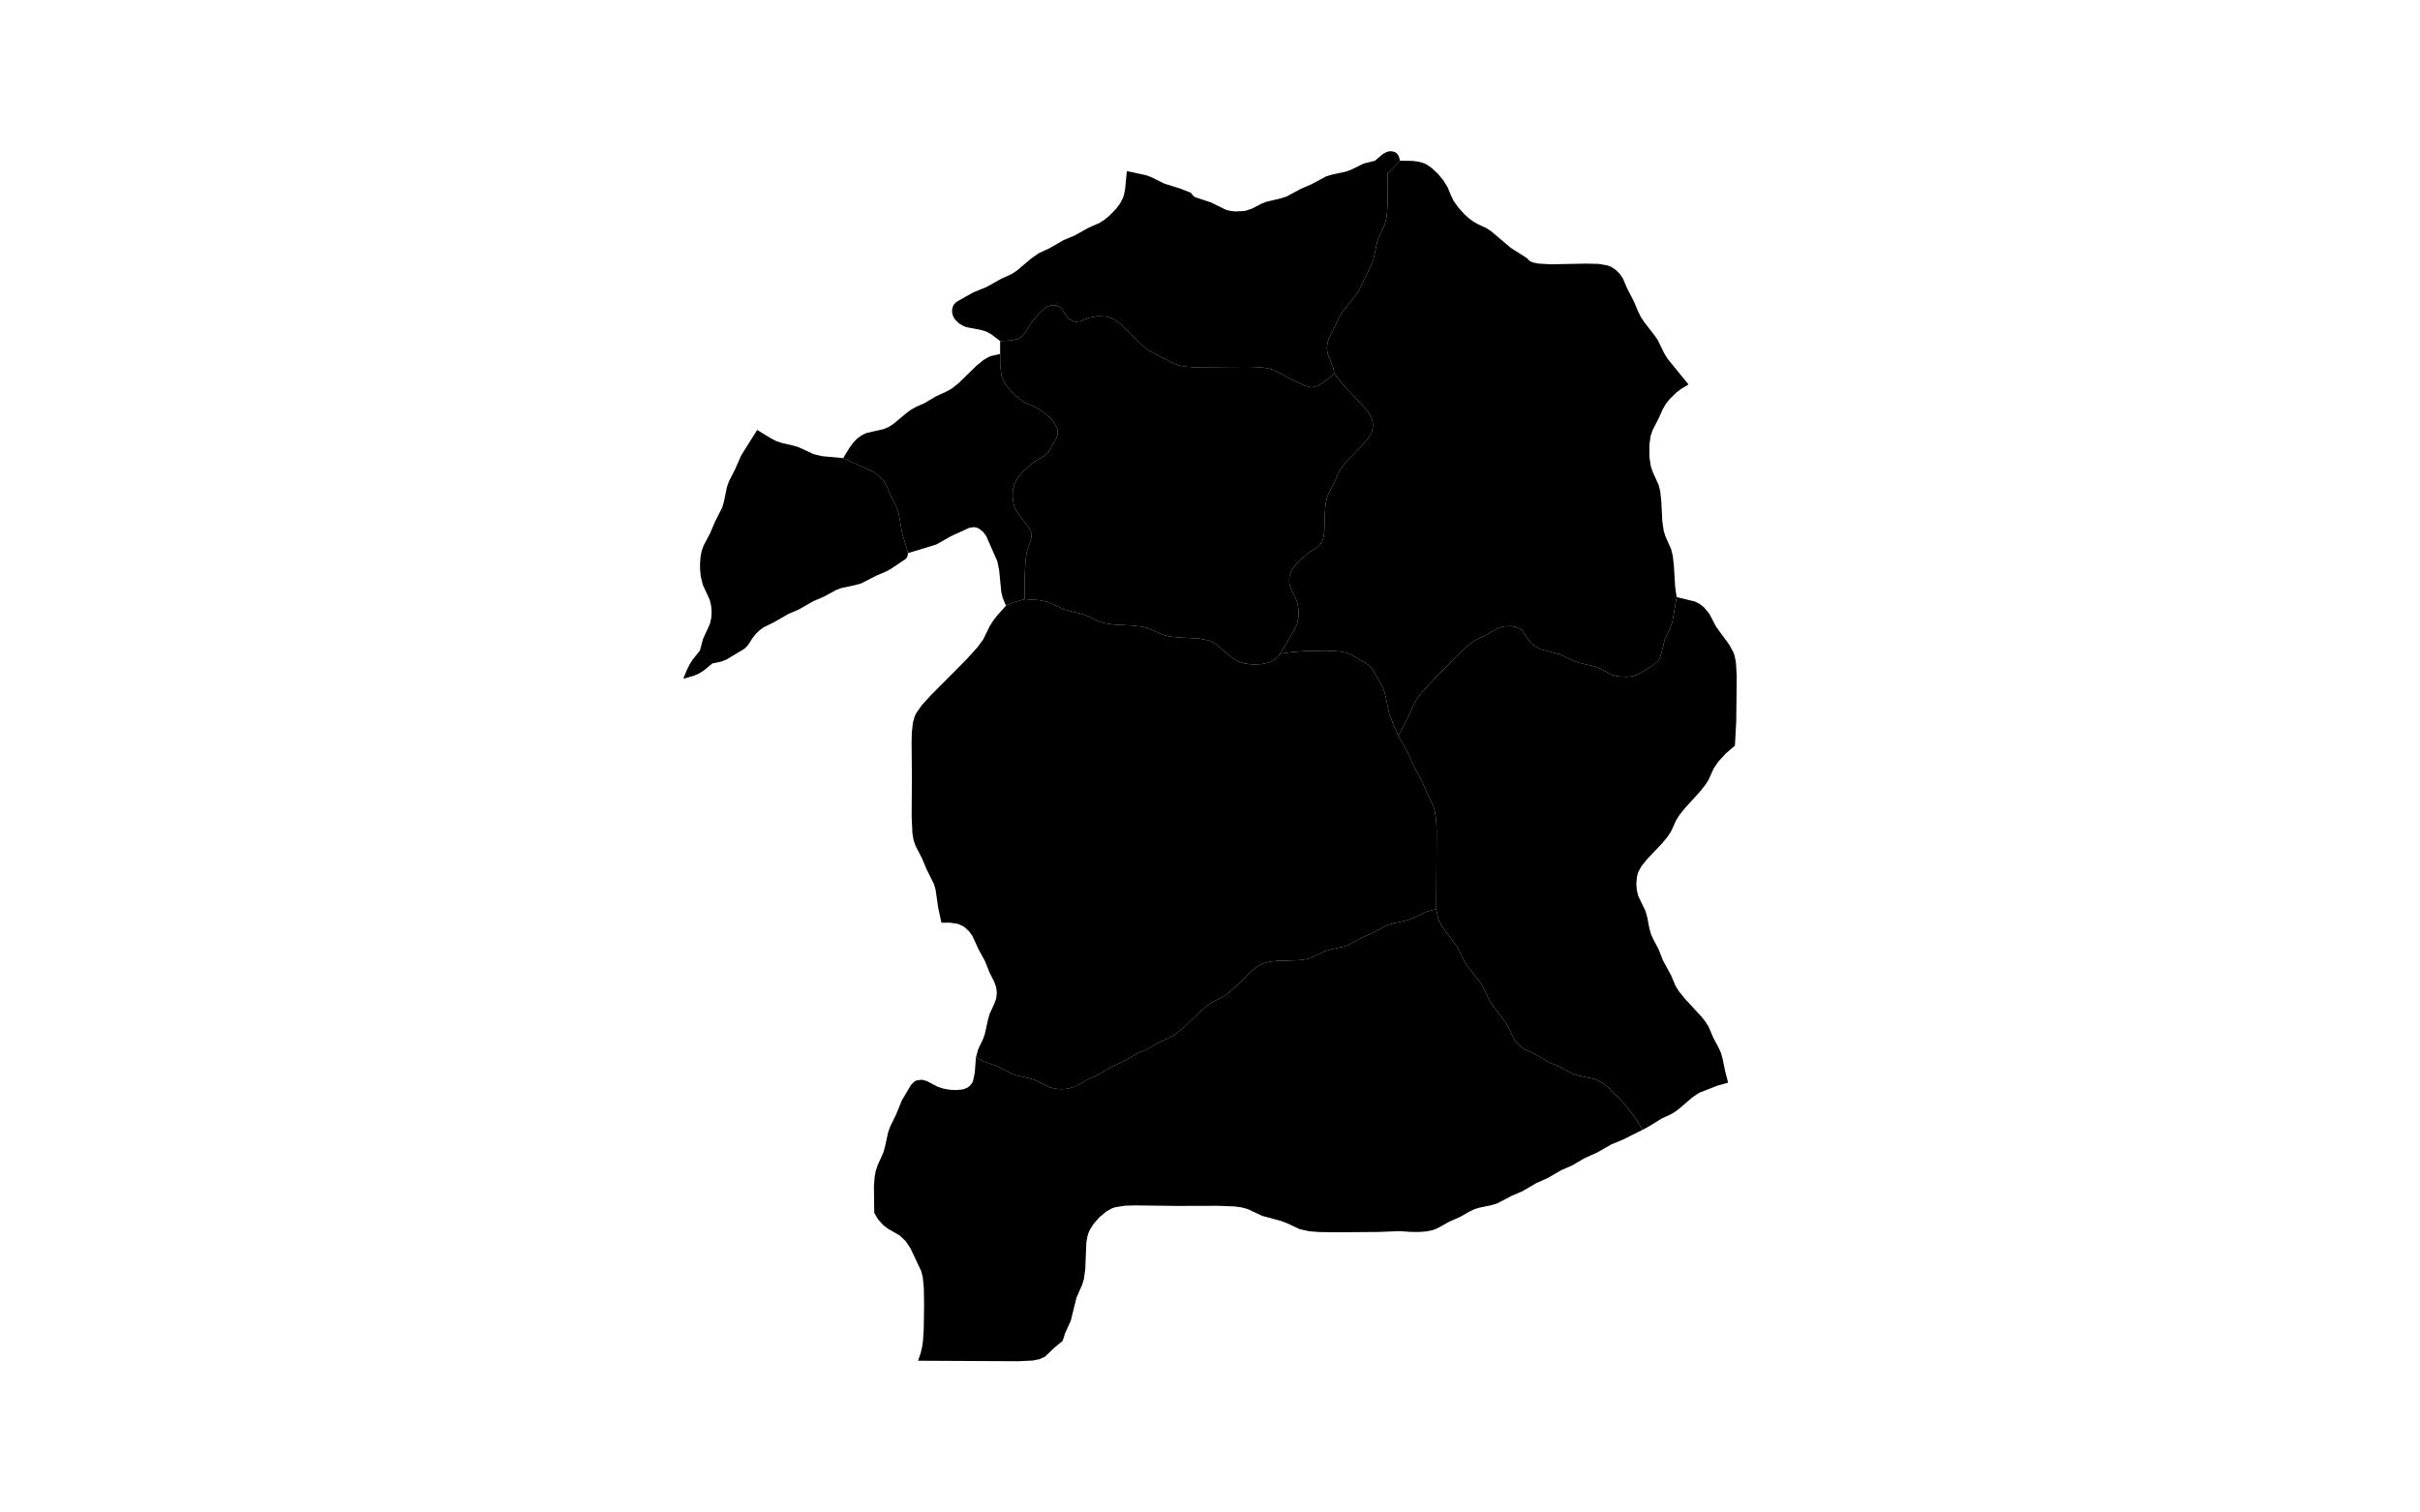 <?xml version="1.0" standalone="no"?>
<!-- Generator: Paintmaps.com , Online SVG vector map maker -->
<svg xmlns="http://www.w3.org/2000/svg" version="1.1" baseProfile="full"   style="background-color:false" width="800" height="500" viewBox="0 0 800 533">
<path data-code="200" d="M 443.805 131.619 L 447.422 136.171 L 453.515 142.593 L 455.597 145.015 L 456.703 146.79 L 457.098 147.775 L 457.334 148.82 L 457.406 149.881 L 457.322 150.941 L 457.075 151.983 L 456.672 152.965 L 455.548 154.73 L 453.442 157.134 L 448.098 162.634 L 446.103 165.194 L 445.086 167.062 L 443.859 169.935 L 441.617 174.334 L 441.259 175.277 L 440.773 177.386 L 440.498 180.664 L 440.313 187.171 L 440.033 189.189 L 439.418 191.018 L 438.918 191.811 L 438.287 192.461 L 434.522 194.975 L 431.548 197.544 L 429.571 199.783 L 428.541 201.472 L 428.177 202.402 L 427.947 203.435 L 427.941 205.506 L 428.461 207.402 L 430.147 210.729 L 430.824 212.603 L 431.175 214.688 L 431.22 216.834 L 431.124 217.909 L 430.644 220.013 L 429.808 221.846 L 424.761 230.351 L 424.038 231.254 L 422.799 232.408 L 421.161 233.32 L 420.197 233.637 L 418.171 234.017 L 416.077 234.143 L 413.961 234.059 L 411.867 233.736 L 409.853 233.071 L 408.891 232.555 L 407.128 231.282 L 402.126 227.049 L 400.221 225.963 L 399.207 225.595 L 395.961 225.005 L 389.096 224.654 L 385.694 224.289 L 383.525 223.747 L 378.258 221.402 L 376.113 220.851 L 372.745 220.457 L 365.882 220.079 L 362.551 219.555 L 360.583 218.882 L 357.133 217.187 L 355.284 216.475 L 350.285 215.257 L 348.333 214.644 L 343.095 212.216 L 340.037 211.526 L 334.697 211.161 L 334.702 203.156 L 334.975 197.561 L 335.46 194.415 L 336.916 190.158 L 337.107 188.475 L 336.931 187.545 L 336.112 185.818 L 332.327 180.922 L 331.255 179.032 L 330.892 178.015 L 330.487 175.885 L 330.445 173.708 L 330.559 172.62 L 331.119 170.491 L 331.607 169.469 L 332.201 168.518 L 333.595 166.779 L 335.159 165.194 L 336.817 163.749 L 338.526 162.482 L 341.794 160.577 L 343.107 159.31 L 345.737 154.709 L 346.287 153.035 L 346.349 152.102 L 346.179 151.087 L 345.308 149.275 L 344.02 147.661 L 342.486 146.178 L 339.882 144.242 L 338.015 143.292 L 335.194 142.106 L 333.349 140.975 L 330.802 138.837 L 328.569 136.347 L 327.359 134.473 L 326.561 132.407 L 326.098 129.163 L 326.039 124.729 L 326.047 120.18 L 330.08 119.958 L 331.952 119.537 L 332.811 119.172 L 333.586 118.664 L 334.227 118.017 L 337.461 113.124 L 340.311 109.897 L 341.904 108.578 L 342.764 108.065 L 343.685 107.703 L 344.612 107.541 L 345.516 107.57 L 346.367 107.787 L 347.122 108.194 L 347.711 108.754 L 349.376 111.322 L 350.476 112.437 L 351.833 113.222 L 352.599 113.407 L 354.136 113.242 L 357.22 112.015 L 360.124 111.444 L 363.219 111.534 L 365.256 112.07 L 366.218 112.526 L 368.808 114.409 L 375.8 121.374 L 378.279 123.418 L 387.058 128.081 L 388.966 128.777 L 391.041 129.169 L 394.262 129.406 L 413.626 129.272 L 417.048 129.389 L 419.286 129.616 L 421.457 130.066 L 422.497 130.416 L 424.25 131.273 L 427.569 133.205 L 433.523 135.929 L 435.145 136.426 L 436.009 136.479 L 437.695 136.077 L 439.244 135.235 L 441.516 133.592 L 443.805 131.619 Z" fill="#000000" fill-opacity="1" stroke="#000000" stroke-width="0" paint-order="fill" stroke-opacity="1" stroke-dasharray="" stroke-linecap="butt" stroke-linejoin="miter" stroke-miterlimit="10" clip-path="none"/>
<path data-code="201" d="M 466.764 433.857 L 459.351 434.139 L 444.618 434.252 L 438.521 434.173 L 434.937 433.897 L 431.514 433.13 L 427.34 431.15 L 425.187 430.31 L 418.402 428.474 L 413.173 426.035 L 410.996 425.464 L 408.729 425.156 L 402.903 424.926 L 388.363 424.965 L 373.707 424.782 L 370.111 424.884 L 366.607 425.43 L 365.479 425.815 L 363.539 426.874 L 360.991 428.992 L 358.813 431.517 L 357.64 433.419 L 357.183 434.452 L 356.832 435.57 L 356.428 437.865 L 356.038 447.295 L 355.569 450.744 L 354.932 452.784 L 352.952 457.284 L 350.919 465.477 L 348.935 469.825 L 348.075 472.516 L 344.978 475.087 L 341.857 478.088 L 339.848 478.995 L 337.555 479.448 L 332.565 479.7 L 297.122 479.521 L 298.048 476.81 L 298.553 474.707 L 298.88 472.309 L 299.116 468.647 L 299.249 460.005 L 299.154 453.869 L 298.811 450.277 L 298.261 447.978 L 294.417 439.869 L 292.766 437.382 L 290.656 435.394 L 286.459 432.963 L 284.963 431.825 L 283.041 429.731 L 281.686 427.448 L 281.567 418.106 L 281.82 414.791 L 282.208 412.652 L 282.855 410.686 L 284.869 406.218 L 285.449 404.199 L 286.587 398.992 L 287.289 397.046 L 289.458 392.583 L 291.386 387.803 L 294.642 382.325 L 295.887 381.095 L 296.706 380.711 L 298.466 380.509 L 300.15 380.925 L 304.036 382.974 L 306.119 383.65 L 308.315 384.028 L 310.515 384.146 L 312.641 383.945 L 313.652 383.669 L 314.608 383.222 L 315.464 382.553 L 316.074 381.76 L 316.497 380.885 L 317.122 377.993 L 317.508 372.661 L 320.384 374.103 L 325.248 375.825 L 330.412 378.494 L 332.384 379.107 L 336.425 379.992 L 338.372 380.608 L 343.512 383.173 L 345.529 383.672 L 347.61 383.83 L 349.695 383.684 L 351.721 383.186 L 353.487 382.363 L 356.815 380.447 L 360.534 378.768 L 365.564 375.78 L 369.307 374.141 L 374.369 371.234 L 378.126 369.636 L 382.331 367.197 L 385.971 365.496 L 387.798 364.475 L 390.346 362.46 L 395.945 357.047 L 398.416 354.842 L 400.844 353.139 L 404.49 351.313 L 406.225 350.143 L 408.669 348.034 L 414.947 341.95 L 416.641 340.638 L 418.498 339.604 L 419.498 339.248 L 421.567 338.817 L 423.685 338.622 L 431.194 338.376 L 433.296 338.125 L 435.318 337.619 L 440.546 335.164 L 442.507 334.578 L 446.547 333.718 L 448.516 333.103 L 453.642 330.353 L 457.39 328.74 L 462.518 325.998 L 464.492 325.392 L 469.541 324.301 L 471.405 323.604 L 475.732 321.471 L 477.705 320.887 L 479.733 320.472 L 480.398 323.574 L 480.748 324.576 L 481.675 326.358 L 487.12 333.654 L 489.847 339.175 L 490.991 340.834 L 494.798 345.625 L 495.937 347.289 L 498.628 352.836 L 499.761 354.507 L 504.105 360.16 L 505.116 361.861 L 506.814 365.588 L 507.334 366.418 L 508.579 367.934 L 510.043 369.229 L 510.848 369.771 L 514.478 371.483 L 519.516 374.387 L 523.296 375.942 L 527.55 378.247 L 529.413 378.947 L 535.453 380.238 L 536.434 380.6 L 538.274 381.639 L 539.972 382.954 L 541.585 384.423 L 543.919 386.774 L 546.906 390.06 L 549.596 393.545 L 552.475 398.132 L 545.347 401.678 L 541.53 403.243 L 536.459 406.135 L 531.858 408.214 L 527.66 410.675 L 523.913 412.305 L 518.855 415.22 L 515.112 416.86 L 510.062 419.793 L 506.312 421.41 L 501.165 424.114 L 499.189 424.703 L 495.139 425.528 L 493.167 426.125 L 491.42 426.968 L 488.051 428.877 L 484.325 430.517 L 480.106 432.869 L 478.204 433.572 L 476.127 433.963 L 473.992 434.127 L 470.733 434.119 L 466.764 433.857 Z" fill="#000000" fill-opacity="1" stroke="#000000" stroke-width="0" paint-order="fill" stroke-opacity="1" stroke-dasharray="" stroke-linecap="butt" stroke-linejoin="miter" stroke-miterlimit="10" clip-path="none"/>
<path data-code="202" d="M 443.805 131.619 L 443.439 129.586 L 441.445 124.627 L 441.202 122.609 L 441.453 120.56 L 442.125 118.746 L 443.896 115.336 L 445.616 111.54 L 446.807 109.684 L 451.027 104.499 L 452.307 102.698 L 457.204 92.626 L 457.791 90.584 L 458.876 85.388 L 459.558 83.482 L 461.608 79.012 L 462.133 76.924 L 462.414 74.749 L 462.59 71.408 L 462.561 61.182 L 466.968 56.637 L 471.264 56.7 L 473.372 56.943 L 475.414 57.521 L 476.322 57.962 L 477.994 59.091 L 480.231 61.165 L 482.2 63.513 L 483.785 66.084 L 484.96 68.975 L 485.86 70.806 L 487.624 73.278 L 489.702 75.535 L 491.207 76.9 L 492.807 78.1 L 494.564 79.073 L 497.329 80.355 L 498.982 81.418 L 505.995 87.345 L 511.671 90.96 L 512.544 91.869 L 513.198 92.246 L 513.977 92.533 L 515.798 92.896 L 520.01 93.135 L 532.574 92.9 L 537.052 93.009 L 540.263 93.593 L 541.278 93.997 L 542.944 95.066 L 544.344 96.447 L 545.462 98.058 L 547.072 101.796 L 549.342 106.143 L 550.943 109.942 L 551.908 111.854 L 553.139 113.68 L 556.558 118.056 L 557.804 119.861 L 560.104 124.584 L 561.271 126.466 L 568.631 135.481 L 566.067 137.01 L 564.283 138.377 L 561.883 140.748 L 560.514 142.516 L 559.45 144.405 L 558.196 147.249 L 555.952 151.628 L 555.282 153.618 L 554.818 156.864 L 554.871 161.267 L 555.393 164.483 L 556.062 166.433 L 558.096 170.888 L 558.649 173.097 L 559.034 176.581 L 559.39 183.676 L 559.896 187.111 L 560.548 189.13 L 562.528 193.611 L 563.08 195.86 L 563.477 199.4 L 563.909 206.665 L 564.443 210.413 L 562.945 219.116 L 562.266 221.082 L 560.231 225.522 L 559.026 230.354 L 558.361 232.138 L 557.851 232.941 L 556.487 234.189 L 552.636 236.654 L 550.956 237.587 L 549.034 238.256 L 546.954 238.536 L 543.811 238.365 L 541.786 237.842 L 537.507 235.643 L 535.677 234.903 L 529.639 233.467 L 527.765 232.755 L 523.43 230.622 L 516.523 228.817 L 514.782 227.912 L 513.331 226.717 L 512.123 225.358 L 510.205 222.475 L 509.583 221.846 L 508.818 221.349 L 507.963 220.994 L 506.095 220.641 L 504.121 220.687 L 503.125 220.855 L 502.141 221.134 L 500.395 221.942 L 497.1 223.87 L 493.409 225.656 L 491.626 226.865 L 489.948 228.278 L 487.53 230.586 L 478.85 239.499 L 475.039 243.613 L 473.637 245.321 L 472.392 247.109 L 471.415 249.011 L 469.823 252.784 L 466.333 259.318 L 463.211 251.837 L 461.693 244.498 L 461.012 242.561 L 457.38 235.888 L 456.787 235.156 L 455.336 233.992 L 449.687 230.67 L 447.71 229.954 L 445.498 229.552 L 440.917 229.3 L 433.911 229.418 L 429.273 229.755 L 424.761 230.351 L 429.808 221.846 L 430.644 220.013 L 431.124 217.909 L 431.22 216.834 L 431.175 214.688 L 430.824 212.603 L 430.147 210.729 L 428.461 207.402 L 427.941 205.506 L 427.947 203.435 L 428.177 202.402 L 428.541 201.472 L 429.571 199.783 L 431.548 197.544 L 434.522 194.975 L 438.287 192.461 L 438.918 191.811 L 439.418 191.018 L 440.033 189.189 L 440.313 187.171 L 440.498 180.664 L 440.773 177.386 L 441.259 175.277 L 441.617 174.334 L 443.859 169.935 L 445.086 167.062 L 446.103 165.194 L 448.098 162.634 L 453.442 157.134 L 455.548 154.73 L 456.672 152.965 L 457.075 151.983 L 457.322 150.941 L 457.406 149.881 L 457.334 148.82 L 457.098 147.775 L 456.703 146.79 L 455.597 145.015 L 453.515 142.593 L 447.422 136.171 L 443.805 131.619 Z" fill="#000000" fill-opacity="1" stroke="#000000" stroke-width="0" paint-order="fill" stroke-opacity="1" stroke-dasharray="" stroke-linecap="butt" stroke-linejoin="miter" stroke-miterlimit="10" clip-path="none"/>
<path data-code="203" d="M 334.697 211.161 L 330.741 212.272 L 328.093 213.428 L 326.952 210.705 L 326.456 208.632 L 325.702 201.013 L 325.06 197.816 L 321.113 188.845 L 320.004 187.39 L 318.611 186.299 L 317.808 185.94 L 316.939 185.754 L 315.253 185.97 L 308.625 189.003 L 303.553 191.884 L 293.565 194.917 L 292.728 191.782 L 291.544 188.058 L 290.437 181.695 L 289.897 179.622 L 289.106 177.787 L 287.322 174.305 L 286.148 171.477 L 285.155 169.712 L 284.556 168.928 L 283.177 167.522 L 281.588 166.379 L 270.724 161.443 L 273.002 157.733 L 274.218 156.055 L 275.608 154.614 L 277.187 153.423 L 279.011 152.575 L 284.966 151.223 L 286.812 150.436 L 288.471 149.351 L 293.129 145.485 L 294.736 144.31 L 296.498 143.344 L 299.294 142.109 L 303.486 139.647 L 307.134 137.971 L 308.952 136.964 L 311.464 134.964 L 317.75 128.836 L 320.25 126.805 L 322.074 125.769 L 323.045 125.407 L 326.039 124.729 L 326.098 129.163 L 326.561 132.407 L 327.359 134.473 L 328.569 136.347 L 330.802 138.837 L 333.349 140.975 L 335.194 142.106 L 338.015 143.292 L 339.882 144.242 L 342.486 146.178 L 344.02 147.661 L 345.308 149.275 L 346.179 151.087 L 346.349 152.102 L 346.287 153.035 L 345.737 154.709 L 343.107 159.31 L 341.794 160.577 L 338.526 162.482 L 336.817 163.749 L 335.159 165.194 L 333.595 166.779 L 332.201 168.518 L 331.607 169.469 L 331.119 170.491 L 330.559 172.62 L 330.445 173.708 L 330.487 175.885 L 330.892 178.015 L 331.255 179.032 L 332.327 180.922 L 336.112 185.818 L 336.931 187.545 L 337.107 188.475 L 336.916 190.158 L 335.46 194.415 L 334.975 197.561 L 334.702 203.156 L 334.697 211.161 Z" fill="#000000" fill-opacity="1" stroke="#000000" stroke-width="0" paint-order="fill" stroke-opacity="1" stroke-dasharray="" stroke-linecap="butt" stroke-linejoin="miter" stroke-miterlimit="10" clip-path="none"/>
<path data-code="204" d="M 305.367 325.182 L 304.227 319.927 L 303.31 313.599 L 302.756 311.597 L 300.112 306.304 L 298.512 302.471 L 296.252 298.113 L 295.553 296.096 L 295.149 293.841 L 294.864 287.978 L 294.941 273.602 L 294.846 261.64 L 294.924 258.109 L 295.305 254.66 L 295.935 252.45 L 296.429 251.404 L 298.387 248.569 L 301.526 245.123 L 314.074 232.491 L 318.014 228.145 L 320.052 225.382 L 322.387 220.639 L 323.588 218.731 L 324.997 216.917 L 328.093 213.428 L 330.741 212.272 L 334.697 211.161 L 340.037 211.526 L 343.095 212.216 L 348.333 214.644 L 350.285 215.257 L 355.284 216.475 L 357.133 217.187 L 360.583 218.882 L 362.551 219.555 L 365.882 220.079 L 372.745 220.457 L 376.113 220.851 L 378.258 221.402 L 383.525 223.747 L 385.694 224.289 L 389.096 224.654 L 395.961 225.005 L 399.207 225.595 L 400.221 225.963 L 402.126 227.049 L 407.128 231.282 L 408.891 232.555 L 409.853 233.071 L 411.867 233.736 L 413.961 234.059 L 416.077 234.143 L 418.171 234.017 L 420.197 233.637 L 421.161 233.32 L 422.799 232.408 L 424.038 231.254 L 424.761 230.351 L 429.273 229.755 L 433.911 229.418 L 440.917 229.3 L 445.498 229.552 L 447.71 229.954 L 449.687 230.67 L 455.336 233.992 L 456.787 235.156 L 457.38 235.888 L 461.012 242.561 L 461.693 244.498 L 463.211 251.837 L 466.333 259.318 L 469.76 265.338 L 471.859 270.067 L 474.692 275.274 L 476.296 279.117 L 478.499 283.512 L 479.193 285.591 L 479.718 289.173 L 479.872 292.868 L 479.733 320.472 L 477.705 320.887 L 475.732 321.471 L 471.405 323.604 L 469.541 324.301 L 464.492 325.392 L 462.518 325.998 L 457.39 328.74 L 453.642 330.353 L 448.516 333.103 L 446.547 333.718 L 442.507 334.578 L 440.546 335.164 L 435.318 337.619 L 433.296 338.125 L 431.194 338.376 L 423.685 338.622 L 421.567 338.817 L 419.498 339.248 L 418.498 339.604 L 416.641 340.638 L 414.947 341.95 L 408.669 348.034 L 406.225 350.143 L 404.49 351.313 L 400.844 353.139 L 398.416 354.842 L 395.945 357.047 L 390.346 362.46 L 387.798 364.475 L 385.971 365.496 L 382.331 367.197 L 378.126 369.636 L 374.369 371.234 L 369.307 374.141 L 365.564 375.78 L 360.534 378.768 L 356.815 380.447 L 353.487 382.363 L 351.721 383.186 L 349.695 383.684 L 347.61 383.83 L 345.529 383.672 L 343.512 383.173 L 338.372 380.608 L 336.425 379.992 L 332.384 379.107 L 330.412 378.494 L 325.248 375.825 L 320.384 374.103 L 317.508 372.661 L 318.327 369.733 L 319.966 366.29 L 320.659 364.384 L 321.797 359.196 L 322.385 357.2 L 323.981 353.741 L 324.632 351.943 L 324.883 349.894 L 324.636 347.837 L 323.974 346.025 L 322.268 342.603 L 320.721 338.741 L 318.363 334.387 L 316.257 329.804 L 315.107 328.214 L 313.679 326.874 L 312.869 326.321 L 311.075 325.546 L 308.214 325.14 L 305.367 325.182 Z" fill="#000000" fill-opacity="1" stroke="#000000" stroke-width="0" paint-order="fill" stroke-opacity="1" stroke-dasharray="" stroke-linecap="butt" stroke-linejoin="miter" stroke-miterlimit="10" clip-path="none"/>
<path data-code="205" d="M 584.983 262.768 L 581.809 265.473 L 579.083 268.441 L 577.448 270.9 L 575.743 274.693 L 574.628 276.497 L 572.601 279.041 L 567.407 284.746 L 565.372 287.288 L 564.248 289.089 L 562.522 292.883 L 561.39 294.677 L 559.327 297.195 L 554.024 302.776 L 551.996 305.309 L 550.969 307.213 L 550.63 308.254 L 550.408 309.318 L 550.245 311.479 L 550.402 313.634 L 550.9 315.718 L 553.443 321.003 L 554.031 323.018 L 554.847 327.209 L 555.431 329.256 L 556.257 331.065 L 558.093 334.553 L 559.618 338.441 L 562.448 343.65 L 564.088 347.49 L 565.214 349.305 L 567.264 351.842 L 573.238 358.324 L 574.58 360.026 L 575.714 361.837 L 577.35 365.673 L 579.199 369.149 L 580.032 370.966 L 580.626 373.032 L 581.496 377.3 L 582.583 381.527 L 578.776 382.59 L 572.382 385.103 L 569.903 386.774 L 565.299 390.744 L 563.697 391.932 L 561.939 392.908 L 559.149 394.168 L 554.981 396.766 L 552.475 398.132 L 549.596 393.545 L 546.906 390.06 L 543.919 386.774 L 541.585 384.423 L 539.972 382.954 L 538.274 381.639 L 536.434 380.6 L 535.453 380.238 L 529.413 378.947 L 527.55 378.247 L 523.296 375.942 L 519.516 374.387 L 514.478 371.483 L 510.848 369.771 L 510.043 369.229 L 508.579 367.934 L 507.334 366.418 L 506.814 365.588 L 505.116 361.861 L 504.105 360.16 L 499.761 354.507 L 498.628 352.836 L 495.937 347.289 L 494.798 345.625 L 490.991 340.834 L 489.847 339.175 L 487.12 333.654 L 481.675 326.358 L 480.748 324.576 L 480.398 323.574 L 479.733 320.472 L 479.872 292.868 L 479.718 289.173 L 479.193 285.591 L 478.499 283.512 L 476.296 279.117 L 474.692 275.274 L 471.859 270.067 L 469.76 265.338 L 466.333 259.318 L 469.823 252.784 L 471.415 249.011 L 472.392 247.109 L 473.637 245.321 L 475.039 243.613 L 478.85 239.499 L 487.53 230.586 L 489.948 228.278 L 491.626 226.865 L 493.409 225.656 L 497.1 223.87 L 500.395 221.942 L 502.141 221.134 L 503.125 220.855 L 504.121 220.687 L 506.095 220.641 L 507.963 220.994 L 508.818 221.349 L 509.583 221.846 L 510.205 222.475 L 512.123 225.358 L 513.331 226.717 L 514.782 227.912 L 516.523 228.817 L 523.43 230.622 L 527.765 232.755 L 529.639 233.467 L 535.677 234.903 L 537.507 235.643 L 541.786 237.842 L 543.811 238.365 L 546.954 238.536 L 549.034 238.256 L 550.956 237.587 L 552.636 236.654 L 556.487 234.189 L 557.851 232.941 L 558.361 232.138 L 559.026 230.354 L 560.231 225.522 L 562.266 221.082 L 562.945 219.116 L 564.443 210.413 L 570.831 211.971 L 572.631 212.875 L 574.161 214.096 L 576.006 216.367 L 578.37 220.903 L 582.902 227.079 L 584.507 229.987 L 584.879 231.114 L 585.333 233.445 L 585.624 238.267 L 585.436 254.317 L 584.983 262.768 Z" fill="#000000" fill-opacity="1" stroke="#000000" stroke-width="0" paint-order="fill" stroke-opacity="1" stroke-dasharray="" stroke-linecap="butt" stroke-linejoin="miter" stroke-miterlimit="10" clip-path="none"/>
<path data-code="206" d="M 293.565 194.917 L 293.421 195.92 L 293.16 196.491 L 292.724 197.014 L 287.782 200.32 L 286.121 201.284 L 282.355 202.885 L 277.134 205.56 L 275.141 206.144 L 270.077 207.224 L 268.206 207.939 L 263.947 210.248 L 260.194 211.865 L 255.125 214.771 L 251.359 216.387 L 246.305 219.295 L 242.694 221.061 L 241.157 222.201 L 239.812 223.541 L 238.688 224.996 L 237.226 227.307 L 235.974 228.586 L 229.554 232.452 L 227.683 233.166 L 224.647 233.795 L 221.513 236.36 L 219.804 237.408 L 217.969 238.168 L 214.376 239.195 L 215.629 236.152 L 216.578 234.193 L 217.684 232.463 L 220.254 229.242 L 221.349 225.155 L 223.787 219.825 L 224.244 217.745 L 224.371 215.603 L 224.205 213.467 L 223.717 211.407 L 221.263 206.109 L 220.523 202.974 L 220.321 200.788 L 220.294 198.579 L 220.449 196.382 L 220.841 194.239 L 221.538 192.27 L 223.845 187.916 L 225.466 184.074 L 228.132 178.787 L 228.718 176.753 L 229.79 171.545 L 230.483 169.613 L 232.718 165.22 L 234.801 160.474 L 240.427 151.522 L 245.445 154.569 L 247.189 155.459 L 249.151 156.11 L 253.167 157.031 L 255.119 157.627 L 260.355 160.057 L 263.412 160.765 L 270.724 161.443 L 281.588 166.379 L 283.177 167.522 L 284.556 168.928 L 285.155 169.712 L 286.148 171.477 L 287.322 174.305 L 289.106 177.787 L 289.897 179.622 L 290.437 181.695 L 291.544 188.058 L 292.728 191.782 L 293.565 194.917 Z" fill="#000000" fill-opacity="1" stroke="#000000" stroke-width="0" paint-order="fill" stroke-opacity="1" stroke-dasharray="" stroke-linecap="butt" stroke-linejoin="miter" stroke-miterlimit="10" clip-path="none"/>
<path data-code="207" d="M 443.805 131.619 L 441.516 133.592 L 439.244 135.235 L 437.695 136.077 L 436.009 136.479 L 435.145 136.426 L 433.523 135.929 L 427.569 133.205 L 424.25 131.273 L 422.497 130.416 L 421.457 130.066 L 419.286 129.616 L 417.048 129.389 L 413.626 129.272 L 394.262 129.406 L 391.041 129.169 L 388.966 128.777 L 387.058 128.081 L 378.279 123.418 L 375.8 121.374 L 368.808 114.409 L 366.218 112.526 L 365.256 112.07 L 363.219 111.534 L 360.124 111.444 L 357.22 112.015 L 354.136 113.242 L 352.599 113.407 L 351.833 113.222 L 350.476 112.437 L 349.376 111.322 L 347.711 108.754 L 347.122 108.194 L 346.367 107.787 L 345.516 107.57 L 344.612 107.541 L 343.685 107.703 L 342.764 108.065 L 341.904 108.578 L 340.311 109.897 L 337.461 113.124 L 334.227 118.017 L 333.586 118.664 L 332.811 119.172 L 331.952 119.537 L 330.08 119.958 L 326.047 120.18 L 322.843 117.746 L 321.104 116.82 L 319.139 116.227 L 314.178 115.293 L 313.228 114.953 L 311.597 113.993 L 310.262 112.708 L 309.737 111.947 L 309.345 111.085 L 309.128 110.104 L 309.126 109.122 L 309.339 108.173 L 309.777 107.301 L 310.397 106.615 L 311.095 106.119 L 316.579 103.043 L 321.265 101.124 L 326.388 98.267 L 330.12 96.561 L 331.928 95.374 L 336.992 91.094 L 339.659 89.229 L 343.373 87.515 L 348.431 84.61 L 352.201 83.041 L 357.292 80.207 L 361.038 78.572 L 362.871 77.401 L 364.575 75.989 L 366.905 73.585 L 368.25 71.8 L 369.302 69.819 L 369.652 68.782 L 370.09 66.643 L 370.697 60.291 L 377.546 61.767 L 379.427 62.484 L 383.765 64.653 L 389.662 66.519 L 393.278 67.935 L 394.133 69.048 L 394.801 69.499 L 400.39 71.356 L 405.559 73.904 L 406.566 74.198 L 408.644 74.506 L 411.791 74.389 L 412.818 74.193 L 414.723 73.542 L 418.122 71.792 L 419.955 71.072 L 424.977 69.892 L 426.947 69.266 L 432.076 66.513 L 435.823 64.894 L 440.955 62.161 L 442.928 61.553 L 447.973 60.451 L 449.837 59.755 L 454.168 57.633 L 458.168 56.628 L 460.942 54.23 L 462.494 53.463 L 463.372 53.3 L 464.234 53.329 L 465.041 53.554 L 465.748 53.99 L 466.264 54.591 L 466.593 55.254 L 466.968 56.637 L 462.561 61.182 L 462.59 71.408 L 462.414 74.749 L 462.133 76.924 L 461.608 79.012 L 459.558 83.482 L 458.876 85.388 L 457.791 90.584 L 457.204 92.626 L 452.307 102.698 L 451.027 104.499 L 446.807 109.684 L 445.616 111.54 L 443.896 115.336 L 442.125 118.746 L 441.453 120.56 L 441.202 122.609 L 441.445 124.627 L 443.439 129.586 L 443.805 131.619 Z" fill="#000000" fill-opacity="1" stroke="#000000" stroke-width="0" paint-order="fill" stroke-opacity="1" stroke-dasharray="" stroke-linecap="butt" stroke-linejoin="miter" stroke-miterlimit="10" clip-path="none"/>








</svg>